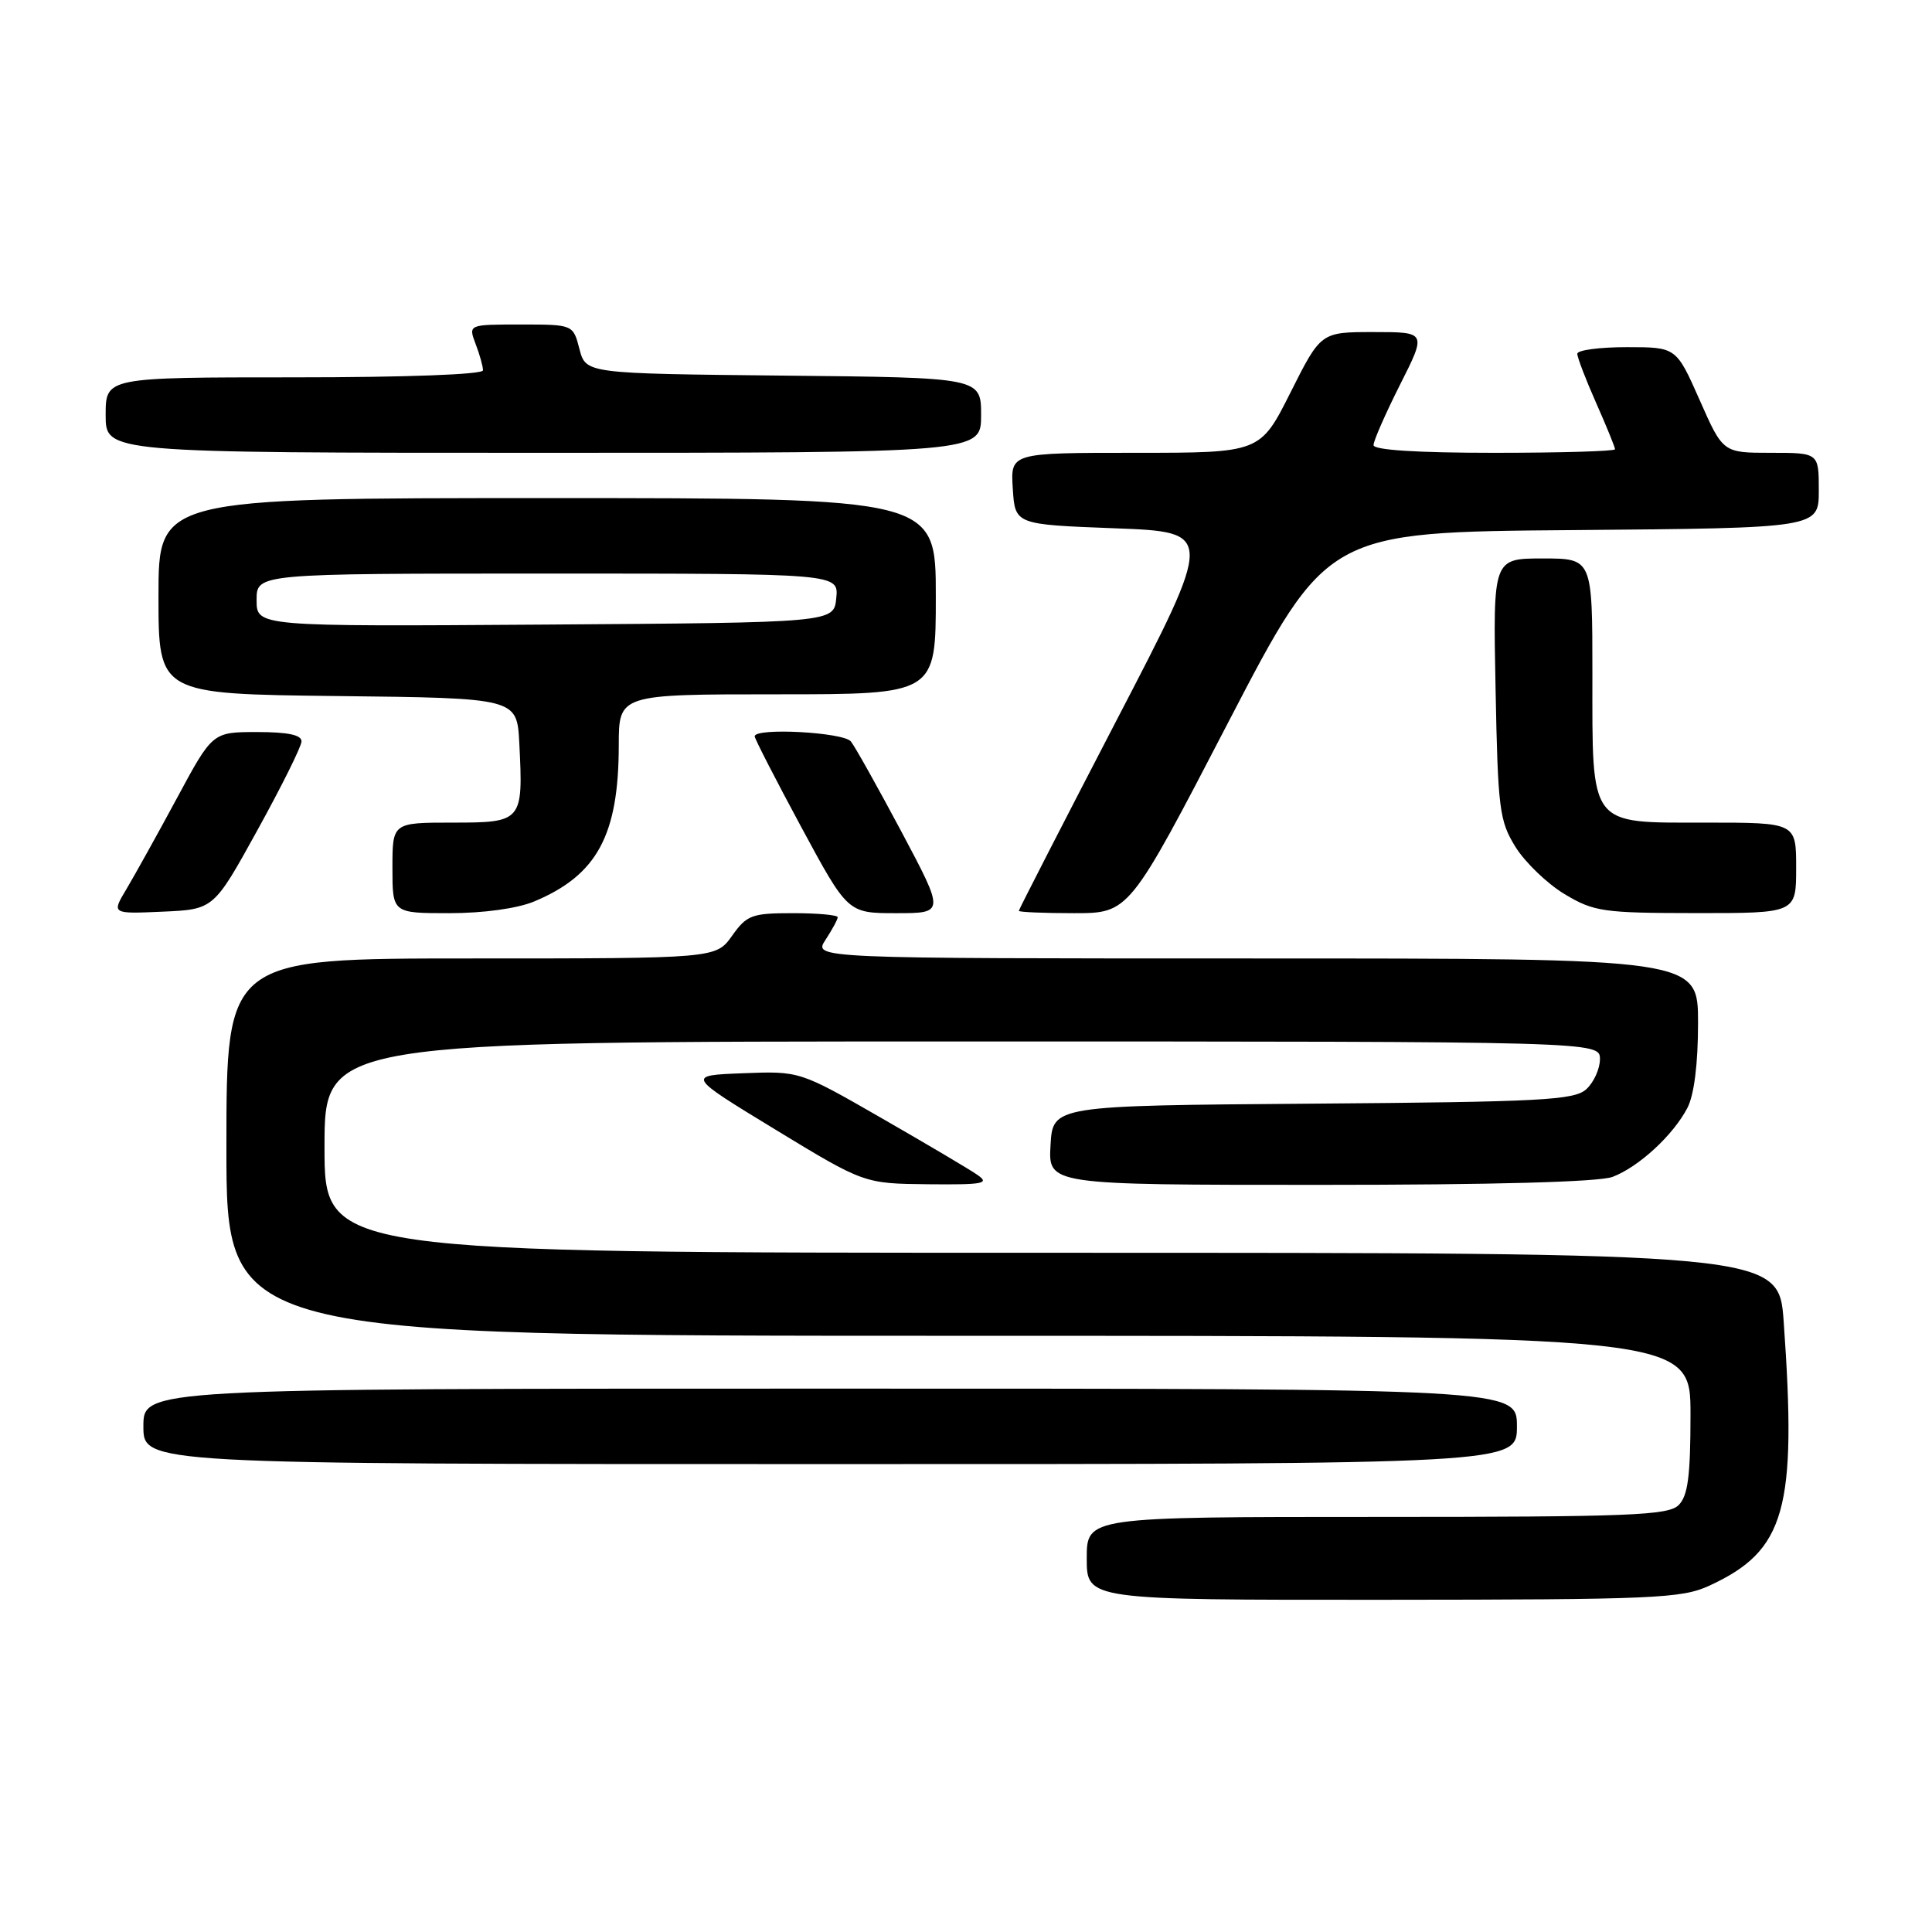 <?xml version="1.0" encoding="UTF-8" standalone="no"?>
<!DOCTYPE svg PUBLIC "-//W3C//DTD SVG 1.1//EN" "http://www.w3.org/Graphics/SVG/1.1/DTD/svg11.dtd" >
<svg xmlns="http://www.w3.org/2000/svg" xmlns:xlink="http://www.w3.org/1999/xlink" version="1.1" viewBox="0 0 256 256">
 <g >
 <path fill="currentColor"
d=" M 226.50 210.11 C 236.59 205.45 238.12 200.03 236.35 175.15 C 235.70 166.00 235.70 166.00 139.35 166.00 C 43.00 166.00 43.00 166.00 43.00 152.00 C 43.00 138.00 43.00 138.00 127.50 138.00 C 212.00 138.00 212.00 138.00 212.00 140.35 C 212.00 141.63 211.18 143.43 210.19 144.33 C 208.59 145.78 204.22 146.01 173.94 146.24 C 139.50 146.50 139.50 146.50 139.20 151.75 C 138.90 157.00 138.90 157.00 174.88 157.00 C 197.88 157.00 211.89 156.62 213.68 155.94 C 217.13 154.63 221.70 150.43 223.59 146.80 C 224.48 145.09 225.00 140.97 225.00 135.55 C 225.00 127.00 225.00 127.00 166.38 127.00 C 107.77 127.00 107.77 127.00 109.38 124.54 C 110.27 123.18 111.00 121.83 111.00 121.54 C 111.00 121.24 108.33 121.00 105.07 121.00 C 99.62 121.00 98.96 121.24 97.00 124.00 C 94.86 127.00 94.86 127.00 62.43 127.00 C 30.00 127.00 30.00 127.00 30.00 152.00 C 30.00 177.00 30.00 177.00 127.00 177.00 C 224.00 177.00 224.00 177.00 224.00 187.43 C 224.00 195.58 223.66 198.20 222.43 199.43 C 221.05 200.80 216.03 201.00 182.43 201.00 C 144.00 201.00 144.00 201.00 144.00 206.50 C 144.00 212.00 144.00 212.00 183.25 211.98 C 219.27 211.96 222.83 211.80 226.50 210.11 Z  M 201.00 189.00 C 201.00 184.00 201.00 184.00 110.00 184.00 C 19.00 184.00 19.00 184.00 19.00 189.00 C 19.00 194.00 19.00 194.00 110.00 194.00 C 201.00 194.00 201.00 194.00 201.00 189.00 Z  M 129.47 155.65 C 128.39 154.90 122.65 151.51 116.73 148.11 C 105.96 141.92 105.96 141.92 98.46 142.21 C 90.96 142.50 90.96 142.50 102.73 149.67 C 114.50 156.83 114.50 156.83 122.97 156.92 C 130.38 156.99 131.20 156.83 129.47 155.65 Z  M 34.11 110.00 C 37.30 104.22 39.93 98.94 39.95 98.25 C 39.99 97.39 38.18 97.00 34.08 97.00 C 28.16 97.00 28.16 97.00 23.45 105.75 C 20.86 110.56 17.84 115.98 16.76 117.80 C 14.78 121.10 14.78 121.10 21.55 120.80 C 28.32 120.50 28.32 120.50 34.11 110.00 Z  M 70.78 119.45 C 79.12 115.96 81.98 110.68 81.99 98.75 C 82.00 92.00 82.00 92.00 103.00 92.00 C 124.00 92.00 124.00 92.00 124.00 79.00 C 124.00 66.00 124.00 66.00 72.50 66.00 C 21.00 66.00 21.00 66.00 21.00 78.98 C 21.00 91.96 21.00 91.96 44.75 92.23 C 68.50 92.50 68.50 92.50 68.81 98.46 C 69.34 108.86 69.22 109.00 59.98 109.00 C 52.00 109.00 52.00 109.00 52.00 115.00 C 52.00 121.00 52.00 121.00 59.53 121.00 C 64.08 121.00 68.54 120.38 70.78 119.45 Z  M 119.47 110.25 C 116.32 104.34 113.30 98.94 112.75 98.25 C 111.77 97.02 100.00 96.39 100.00 97.57 C 100.00 97.88 102.77 103.28 106.16 109.57 C 112.33 121.00 112.33 121.00 118.75 121.00 C 125.18 121.00 125.18 121.00 119.47 110.25 Z  M 162.73 95.75 C 175.85 70.50 175.85 70.50 208.43 70.24 C 241.00 69.97 241.00 69.97 241.00 64.99 C 241.00 60.00 241.00 60.00 234.65 60.00 C 228.30 60.00 228.30 60.00 225.21 53.00 C 222.11 46.00 222.11 46.00 215.56 46.00 C 211.95 46.00 209.00 46.39 209.00 46.88 C 209.00 47.36 210.12 50.29 211.50 53.40 C 212.88 56.51 214.00 59.27 214.00 59.53 C 214.00 59.79 206.80 60.00 198.00 60.00 C 187.74 60.00 182.00 59.63 182.00 58.98 C 182.00 58.41 183.58 54.81 185.51 50.98 C 189.03 44.00 189.03 44.00 182.02 44.00 C 175.02 44.00 175.02 44.00 171.00 52.00 C 166.98 60.00 166.98 60.00 150.43 60.00 C 133.89 60.00 133.89 60.00 134.20 64.75 C 134.50 69.50 134.50 69.50 147.70 70.00 C 160.91 70.50 160.91 70.50 147.95 95.44 C 140.83 109.16 135.00 120.52 135.00 120.69 C 135.00 120.86 138.29 121.00 142.31 121.00 C 149.62 121.00 149.62 121.00 162.73 95.75 Z  M 238.00 115.00 C 238.00 109.00 238.00 109.00 226.06 109.00 C 210.43 109.00 211.00 109.75 211.00 89.28 C 211.00 74.00 211.00 74.00 204.42 74.00 C 197.83 74.00 197.83 74.00 198.17 91.25 C 198.48 107.25 198.67 108.77 200.82 112.24 C 202.10 114.29 205.03 117.10 207.32 118.48 C 211.22 120.81 212.40 120.98 224.75 120.99 C 238.00 121.00 238.00 121.00 238.00 115.00 Z  M 130.00 55.02 C 130.00 50.03 130.00 50.03 103.81 49.77 C 77.63 49.50 77.63 49.50 76.78 46.25 C 75.94 43.00 75.94 43.00 69.00 43.00 C 62.05 43.00 62.05 43.00 63.02 45.57 C 63.56 46.98 64.00 48.55 64.00 49.07 C 64.00 49.62 53.84 50.00 39.00 50.00 C 14.00 50.00 14.00 50.00 14.00 55.00 C 14.00 60.00 14.00 60.00 72.00 60.00 C 130.00 60.00 130.00 60.00 130.00 55.02 Z  M 34.00 79.51 C 34.00 76.00 34.00 76.00 72.56 76.00 C 111.13 76.00 111.13 76.00 110.81 79.25 C 110.50 82.50 110.50 82.50 72.25 82.76 C 34.00 83.02 34.00 83.02 34.00 79.51 Z "/>
</g>
</svg>